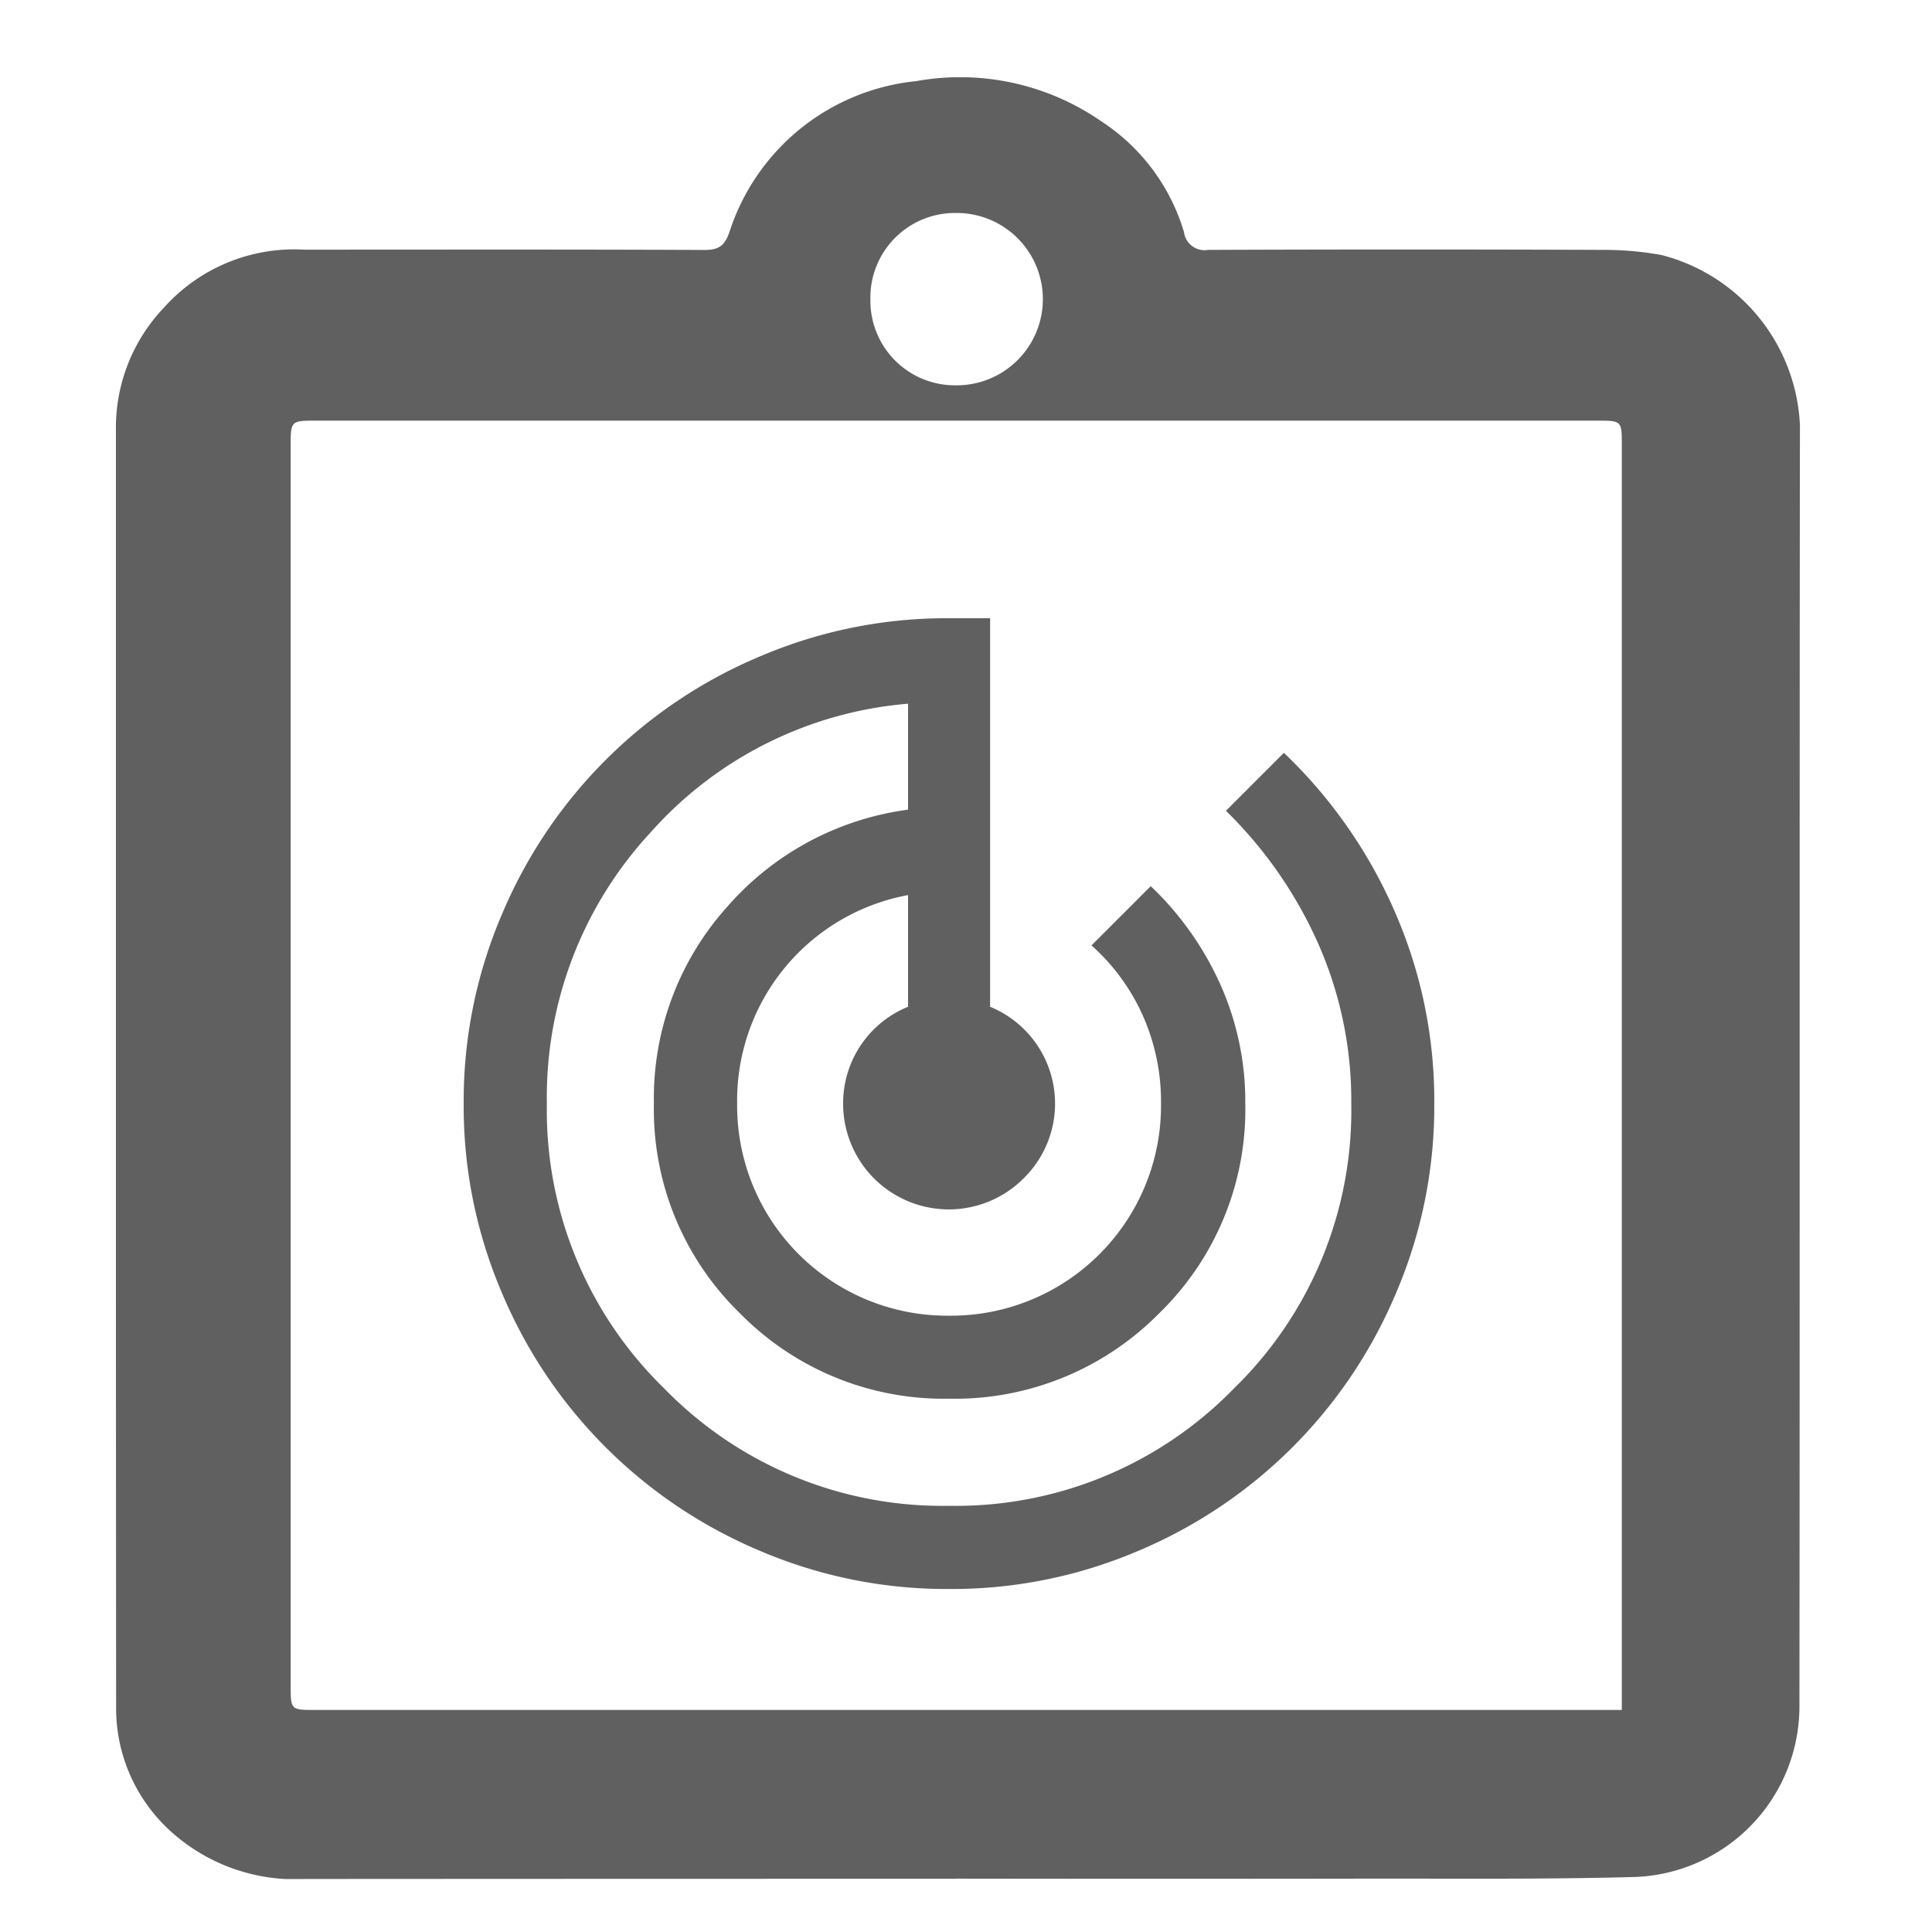 <svg xmlns="http://www.w3.org/2000/svg" xmlns:xlink="http://www.w3.org/1999/xlink" width="50" height="50" viewBox="0 0 50 50">
  <defs>
    <clipPath id="clip-path">
      <rect id="Rectangle_17792" data-name="Rectangle 17792" width="43.582" height="46.629" fill="#606060"/>
    </clipPath>
    <clipPath id="clip-assignment_2">
      <rect width="50" height="50"/>
    </clipPath>
  </defs>
  <g id="assignment_2" data-name="assignment – 2" clip-path="url(#clip-assignment_2)">
    <g id="Group_26575" data-name="Group 26575">
      <g id="Group_26574" data-name="Group 26574" transform="translate(3 2)">
        <g id="Group_26572" data-name="Group 26572" clip-path="url(#clip-path)">
          <path id="Path_95116" data-name="Path 95116" d="M21.735,46.623q-8.412,0-16.824.005a4.8,4.8,0,0,1-3.554-1.29A4.293,4.293,0,0,1,.005,42.155Q-.005,25.583,0,9.011A4.5,4.5,0,0,1,1.238,5.967,4.522,4.522,0,0,1,4.871,4.461c3.453,0,6.907-.008,10.36.008.386,0,.527-.116.653-.482A5.675,5.675,0,0,1,20.708.1,6.413,6.413,0,0,1,25.5,1.139a5.178,5.178,0,0,1,2.142,2.87.536.536,0,0,0,.625.458q5.156-.02,10.313,0A8.316,8.316,0,0,1,40,4.6,4.772,4.772,0,0,1,43.582,9c-.014,11.064,0,22.128-.013,33.192a4.419,4.419,0,0,1-4.251,4.384c-2.327.064-4.656.039-6.985.043q-5.3.008-10.6,0m17.239-4.37V9.52c0-.633,0-.634-.652-.634H5.2c-.677,0-.678,0-.678.673q0,16.023,0,32.046c0,.648,0,.649.646.649h33.8ZM21.748,7.972a2.23,2.23,0,1,0,.022-4.46,2.19,2.19,0,0,0-2.244,2.242,2.188,2.188,0,0,0,2.223,2.218" transform="translate(0 0)" fill="#606060"/>
        </g>
      </g>
      <path id="Vector_3_" data-name="Vector (3)" d="M12.562,25.123a12.272,12.272,0,0,1-4.895-.988A12.483,12.483,0,0,1,.988,17.456,12.272,12.272,0,0,1,0,12.562,12.272,12.272,0,0,1,.988,7.667,12.483,12.483,0,0,1,7.667.988,12.272,12.272,0,0,1,12.562,0h1.062V10.055a2.708,2.708,0,0,1,.87,4.438,2.735,2.735,0,0,1-4.674-1.931A2.694,2.694,0,0,1,11.5,10.055V7.165a5.407,5.407,0,0,0-4.423,5.4,5.437,5.437,0,0,0,5.485,5.485,5.437,5.437,0,0,0,5.485-5.485,5.5,5.5,0,0,0-.472-2.285,5.376,5.376,0,0,0-1.327-1.813l1.533-1.533a8.031,8.031,0,0,1,1.784,2.506,7.4,7.4,0,0,1,.663,3.126A7.352,7.352,0,0,1,18,17.987a7.426,7.426,0,0,1-5.44,2.211,7.391,7.391,0,0,1-5.411-2.211,7.352,7.352,0,0,1-2.226-5.426A7.41,7.41,0,0,1,6.8,7.49a7.528,7.528,0,0,1,4.7-2.536V2.212A10.014,10.014,0,0,0,4.836,5.544a10.074,10.074,0,0,0-2.683,7.018A10.037,10.037,0,0,0,5.19,19.933a10.037,10.037,0,0,0,7.372,3.037,10.037,10.037,0,0,0,7.372-3.037,10.037,10.037,0,0,0,3.037-7.372,10.042,10.042,0,0,0-.87-4.172,11.124,11.124,0,0,0-2.374-3.406l1.5-1.5a12.643,12.643,0,0,1,2.845,4.054,12.188,12.188,0,0,1,1.047,5.028,12.272,12.272,0,0,1-.988,4.895,12.482,12.482,0,0,1-6.679,6.679A12.272,12.272,0,0,1,12.562,25.123Z" transform="translate(12 16)" fill="#606060"/>
    </g>
  </g>
</svg>
